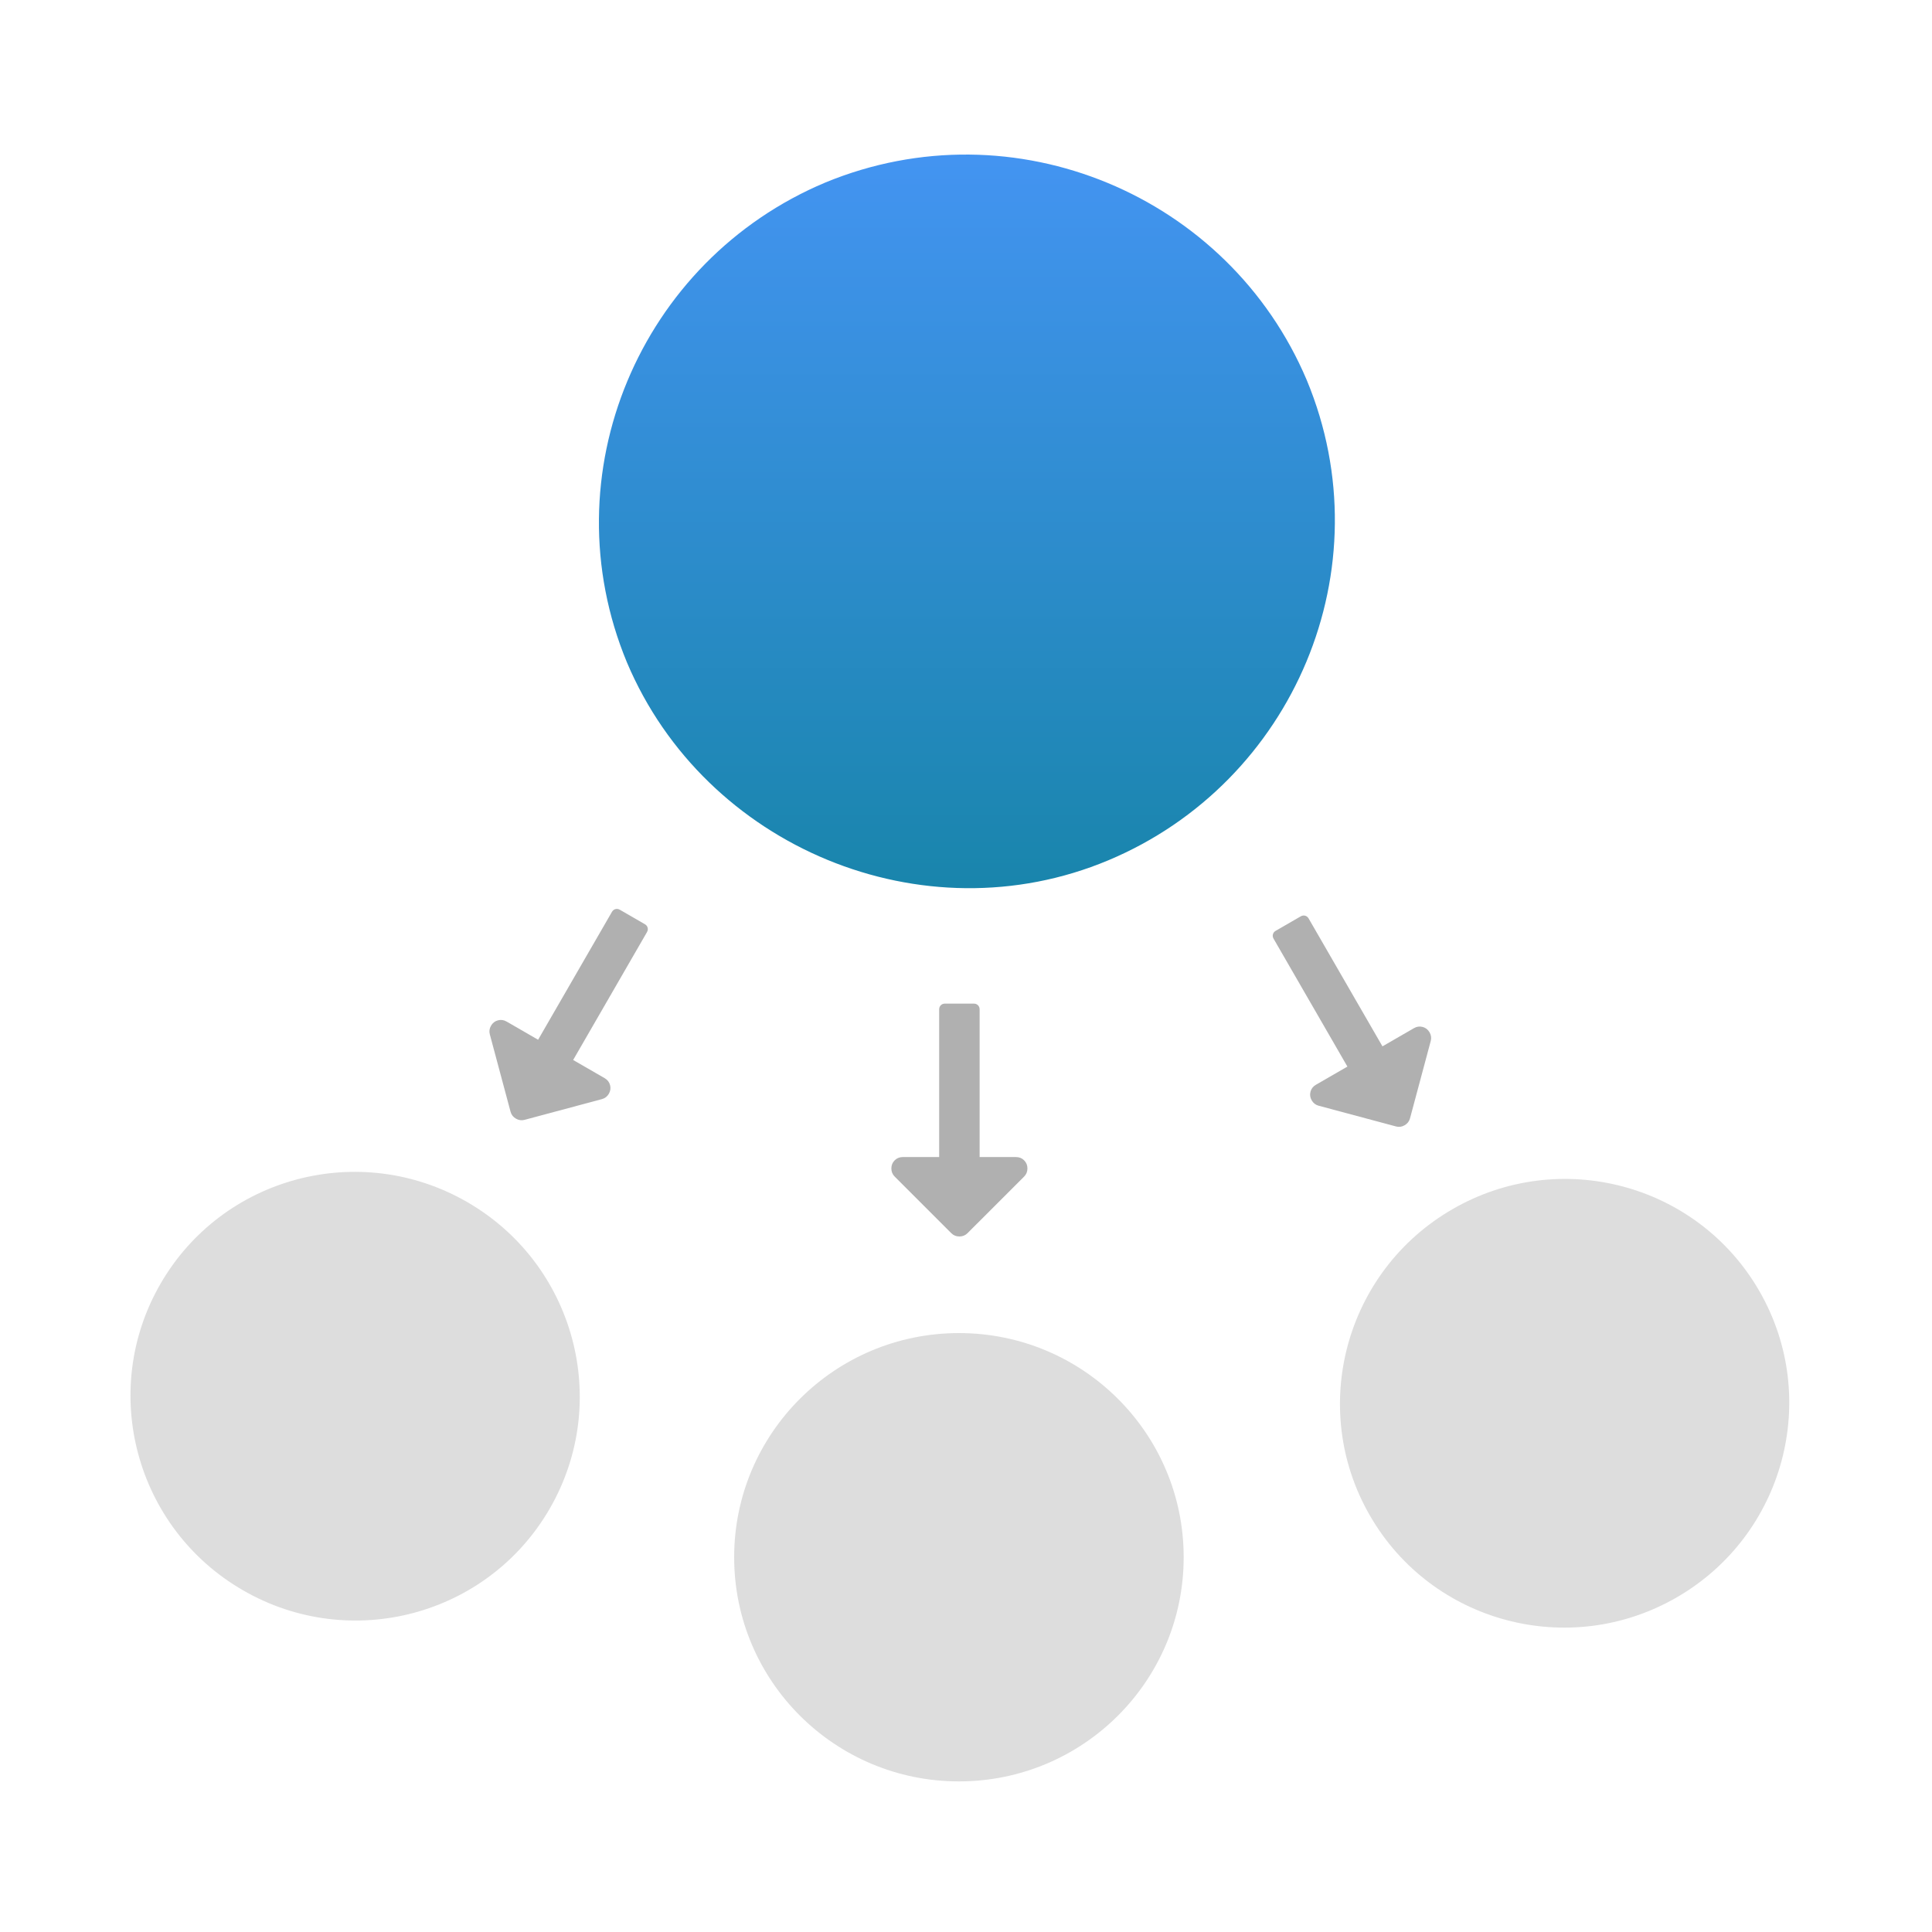 <?xml version="1.0" encoding="UTF-8" standalone="no"?>
<svg width="100px" height="100px" viewBox="0 0 100 100" version="1.1" xmlns="http://www.w3.org/2000/svg" xmlns:xlink="http://www.w3.org/1999/xlink">
    <!-- Generator: Sketch 41.2 (35397) - http://www.bohemiancoding.com/sketch -->
    <title>tookan_client</title>
    <desc>Created with Sketch.</desc>
    <defs>
        <linearGradient x1="50%" y1="0%" x2="50%" y2="100%" id="linearGradient-1">
            <stop stop-color="#4695f6" offset="0%"></stop>
            <stop stop-color="#1684A7" offset="100%"></stop>
        </linearGradient>
    </defs>
    <g id="New_Features" stroke="none" stroke-width="1" fill="none" fill-rule="evenodd">
        <g id="tookan_client">
            <g id="Group" transform="translate(2, 8)">
                <path d="M30.451,26.288 C26.409,16.552 31.124,5.474 40.722,1.446 C50.488,-2.582 61.601,2.117 65.642,11.685 C69.684,21.42 64.969,32.498 55.371,36.527 C45.773,40.555 34.492,35.855 30.451,26.288 L30.451,26.288 Z" id="Path" fill="url(#linearGradient-1)"></path>
                <g id="Group-2" transform="translate(36, 43)">
                    <path d="M11.634,41.205 C18.059,41.205 23.267,36.011 23.267,29.603 C23.267,23.195 18.059,18 11.634,18 C5.209,18 0,23.195 0,29.603 C0,36.011 5.209,41.205 11.634,41.205 Z" id="Oval-Copy" fill="#DDDDDD"></path>
                    <path d="M16.143,2.176 C16.026,2.059 15.887,2 15.727,2 L11.579,2 C11.419,2 11.28,2.059 11.163,2.176 C11.046,2.293 10.987,2.432 10.987,2.592 C10.987,2.753 11.046,2.892 11.163,3.009 L12.496,4.342 L7.093,9.745 C7.031,9.807 7,9.878 7,9.958 C7,10.038 7.031,10.109 7.093,10.171 L8.148,11.226 C8.21,11.288 8.28,11.319 8.361,11.319 C8.441,11.319 8.512,11.288 8.574,11.226 L13.977,5.823 L15.31,7.156 C15.427,7.273 15.566,7.332 15.726,7.332 C15.887,7.332 16.026,7.273 16.143,7.156 C16.26,7.039 16.319,6.9 16.319,6.74 L16.319,2.592 C16.319,2.432 16.261,2.293 16.143,2.176 Z" id="Shape-Copy-4" fill="#B0B0B0" transform="translate(11.659, 6.659) scale(-1, -1) rotate(-45) translate(-11.659, -6.659) "></path>
                </g>
                <g id="Group-2-Copy-2" transform="translate(75, 57) rotate(-30) translate(-75, -57) translate(63, 36)">
                    <path d="M11.634,41.205 C18.059,41.205 23.267,36.011 23.267,29.603 C23.267,23.195 18.059,18 11.634,18 C5.209,18 9.59232693e-13,23.195 9.59232693e-13,29.603 C9.59232693e-13,36.011 5.209,41.205 11.634,41.205 Z" id="Oval-Copy" fill="#DDDDDD"></path>
                    <path d="M16.143,2.176 C16.026,2.059 15.887,2 15.727,2 L11.579,2 C11.419,2 11.28,2.059 11.163,2.176 C11.046,2.293 10.987,2.432 10.987,2.592 C10.987,2.753 11.046,2.892 11.163,3.009 L12.496,4.342 L7.093,9.745 C7.031,9.807 7,9.878 7,9.958 C7,10.038 7.031,10.109 7.093,10.171 L8.148,11.226 C8.21,11.288 8.28,11.319 8.361,11.319 C8.441,11.319 8.512,11.288 8.574,11.226 L13.977,5.823 L15.31,7.156 C15.427,7.273 15.566,7.332 15.726,7.332 C15.887,7.332 16.026,7.273 16.143,7.156 C16.26,7.039 16.319,6.9 16.319,6.74 L16.319,2.592 C16.319,2.432 16.261,2.293 16.143,2.176 Z" id="Shape-Copy-4" fill="#B0B0B0" transform="translate(11.659, 6.659) scale(-1, -1) rotate(-45) translate(-11.659, -6.659) "></path>
                </g>
                <g id="Group-2-Copy" transform="translate(21, 57) rotate(-330) translate(-21, -57) translate(9, 36)">
                    <path d="M11.634,41.205 C18.059,41.205 23.267,36.011 23.267,29.603 C23.267,23.195 18.059,18 11.634,18 C5.209,18 2.20268248e-13,23.195 2.20268248e-13,29.603 C2.20268248e-13,36.011 5.209,41.205 11.634,41.205 Z" id="Oval-Copy" fill="#DDDDDD"></path>
                    <path d="M16.143,2.176 C16.026,2.059 15.887,2 15.727,2 L11.579,2 C11.419,2 11.28,2.059 11.163,2.176 C11.046,2.293 10.987,2.432 10.987,2.592 C10.987,2.753 11.046,2.892 11.163,3.009 L12.496,4.342 L7.093,9.745 C7.031,9.807 7,9.878 7,9.958 C7,10.038 7.031,10.109 7.093,10.171 L8.148,11.226 C8.21,11.288 8.28,11.319 8.361,11.319 C8.441,11.319 8.512,11.288 8.574,11.226 L13.977,5.823 L15.31,7.156 C15.427,7.273 15.566,7.332 15.726,7.332 C15.887,7.332 16.026,7.273 16.143,7.156 C16.26,7.039 16.319,6.9 16.319,6.74 L16.319,2.592 C16.319,2.432 16.261,2.293 16.143,2.176 Z" id="Shape-Copy-4" fill="#B0B0B0" transform="translate(11.659, 6.659) scale(-1, -1) rotate(-45) translate(-11.659, -6.659) "></path>
                </g>
            </g>
        </g>
    </g>
</svg>